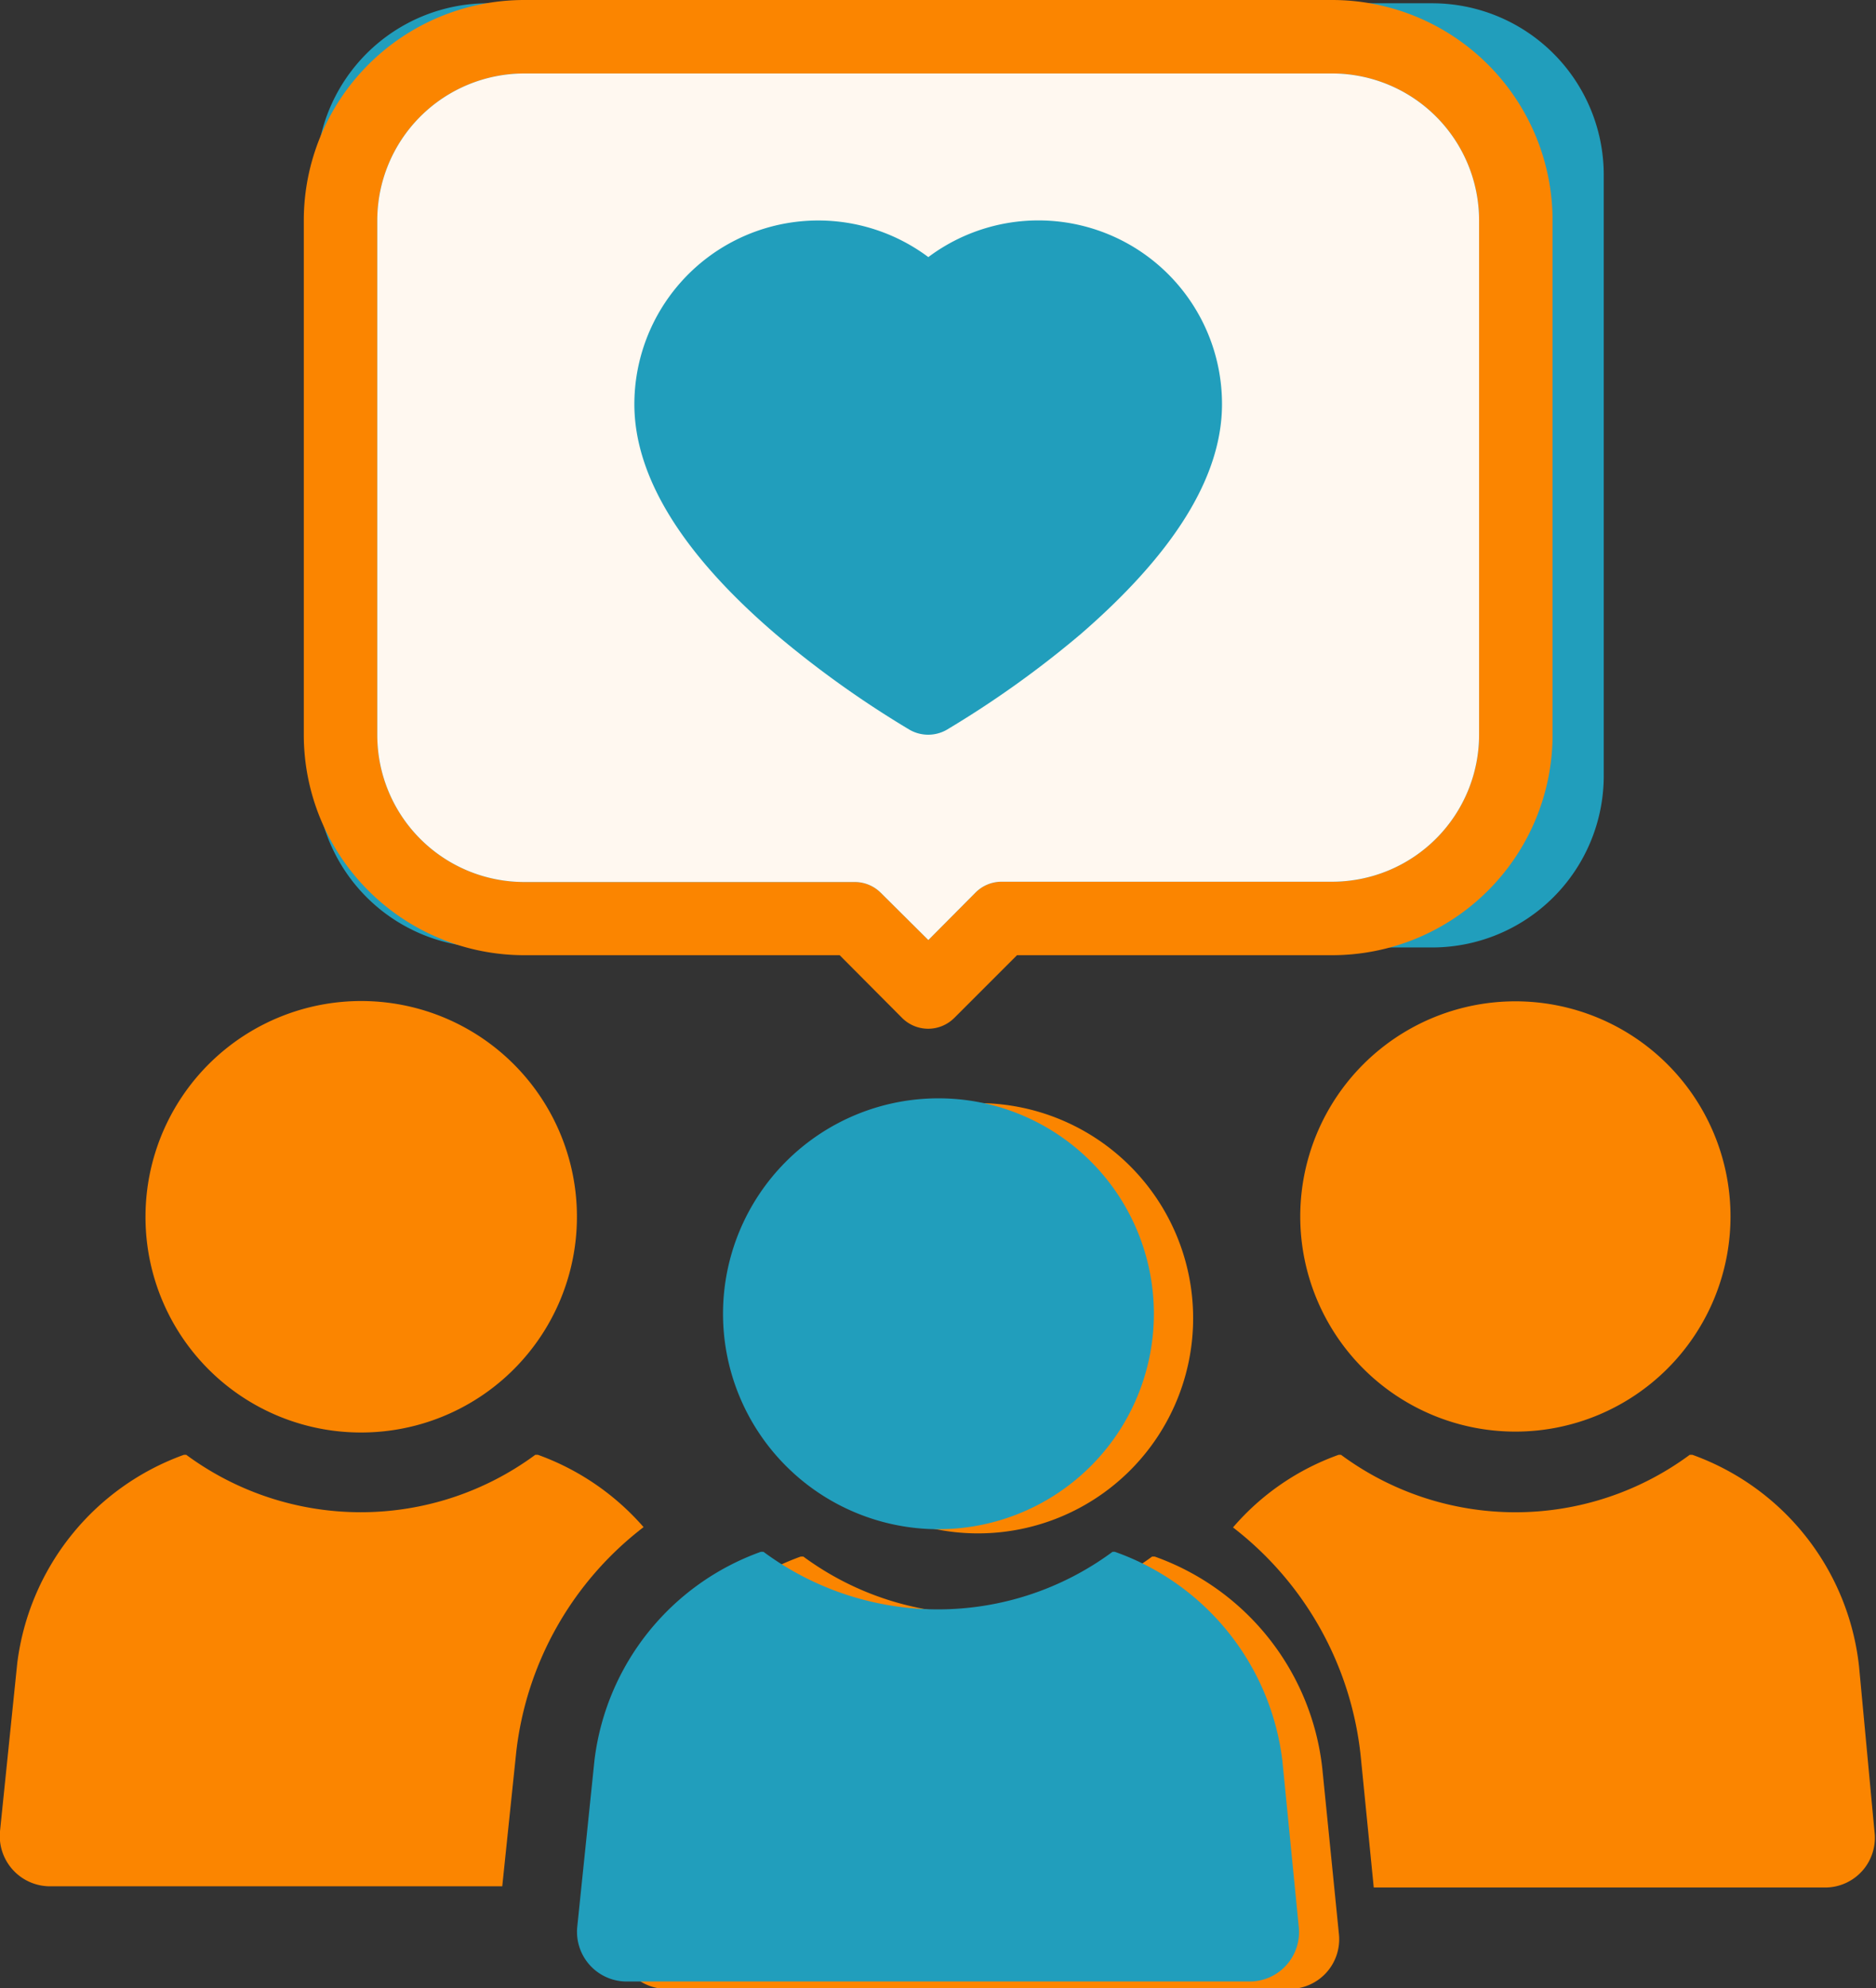 <svg xmlns="http://www.w3.org/2000/svg" viewBox="0 0 63.05 66.81"><rect x="0" y="0" width="63.05" height="66.81" fill="#333333" stroke="none"/><path d="M53.9,5.88V26.07a5.77,5.77,0,0,1-5.77,5.77H16.4a5.77,5.77,0,0,1-5.77-5.77V5.88A5.77,5.77,0,0,1,16.4.11H48.13A5.77,5.77,0,0,1,53.9,5.88Z" style="fill:#219ebc"/><path d="M38.81,52.31h-.09a9.88,9.88,0,0,1-11.72,0l-.09,0a8.57,8.57,0,0,0-5.6,7L20.74,65a1.68,1.68,0,0,0,1.66,1.84H43.31A1.67,1.67,0,0,0,45,65l-.56-5.58A8.55,8.55,0,0,0,38.81,52.31Z" style="fill:#fb8500"/><path d="M25.64,44.32a7.23,7.23,0,1,0,7.23-7.25A7.23,7.23,0,0,0,25.64,44.32Z" style="fill:#fb8500"/><path d="M21.63,51.32a8.56,8.56,0,0,0-3.55-2.43l-.09,0a9.88,9.88,0,0,1-11.73,0l-.08,0a8.57,8.57,0,0,0-5.6,7L0,61.54a1.69,1.69,0,0,0,1.66,1.85H16.88l.47-4.51A11.1,11.1,0,0,1,21.63,51.32Z" style="fill:#fb8500"/><path d="M12.12,48.14a7.25,7.25,0,1,0-7.23-7.25A7.24,7.24,0,0,0,12.12,48.14Z" style="fill:#fb8500"/><path d="M56.88,48.89l-.09,0a9.86,9.86,0,0,1-11.72,0l-.08,0a8.39,8.39,0,0,0-3.55,2.44A11.17,11.17,0,0,1,45.73,59l.44,4.43H61.38A1.67,1.67,0,0,0,63,61.56L62.48,56A8.54,8.54,0,0,0,56.88,48.89Z" style="fill:#fb8500"/><path d="M43.7,40.89a7.23,7.23,0,1,0,7.23-7.24A7.23,7.23,0,0,0,43.7,40.89Z" style="fill:#fb8500"/><path d="M37.47,52.15l-.08,0a9.86,9.86,0,0,1-11.73,0l-.09,0a8.53,8.53,0,0,0-5.59,7l-.58,5.61a1.67,1.67,0,0,0,1.66,1.83H42a1.66,1.66,0,0,0,1.65-1.83l-.55-5.58A8.53,8.53,0,0,0,37.47,52.15Z" style="fill:#219ebc"/><path d="M24.3,44.15a7.24,7.24,0,1,0,7.24-7.24A7.24,7.24,0,0,0,24.3,44.15Z" style="fill:#219ebc"/><path d="M44.78,0H17.62a7.41,7.41,0,0,0-7.41,7.41V24.69a7.41,7.41,0,0,0,7.41,7.41h10.6l2.1,2.11a1.24,1.24,0,0,0,1.75,0l2.11-2.11h10.6a7.41,7.41,0,0,0,7.4-7.41V7.41A7.41,7.41,0,0,0,44.78,0Zm4.93,24.69a4.94,4.94,0,0,1-4.93,4.94H33.66a1.24,1.24,0,0,0-.87.36l-1.59,1.6L29.6,30a1.24,1.24,0,0,0-.87-.36H17.62a4.94,4.94,0,0,1-4.94-4.94V7.41a4.94,4.94,0,0,1,4.94-4.94H44.78a4.94,4.94,0,0,1,4.93,4.94Z" style="fill:#fb8500"/><path d="M49.71,7.41V24.69a4.94,4.94,0,0,1-4.93,4.94H33.66a1.24,1.24,0,0,0-.87.36l-1.59,1.6L29.6,30a1.24,1.24,0,0,0-.87-.36H17.62a4.94,4.94,0,0,1-4.94-4.94V7.41a4.94,4.94,0,0,1,4.94-4.94H44.78A4.94,4.94,0,0,1,49.71,7.41Z" style="fill:#fff8f0"/><path d="M41.07,13.58c0,2.43-1.6,5-4.75,7.73a33.79,33.79,0,0,1-4.51,3.22,1.26,1.26,0,0,1-1.23,0,33.79,33.79,0,0,1-4.51-3.22c-3.15-2.7-4.75-5.3-4.75-7.73A6.18,6.18,0,0,1,31.2,8.64a6.17,6.17,0,0,1,9.87,4.94Z" style="fill:#219ebc"/></svg>
